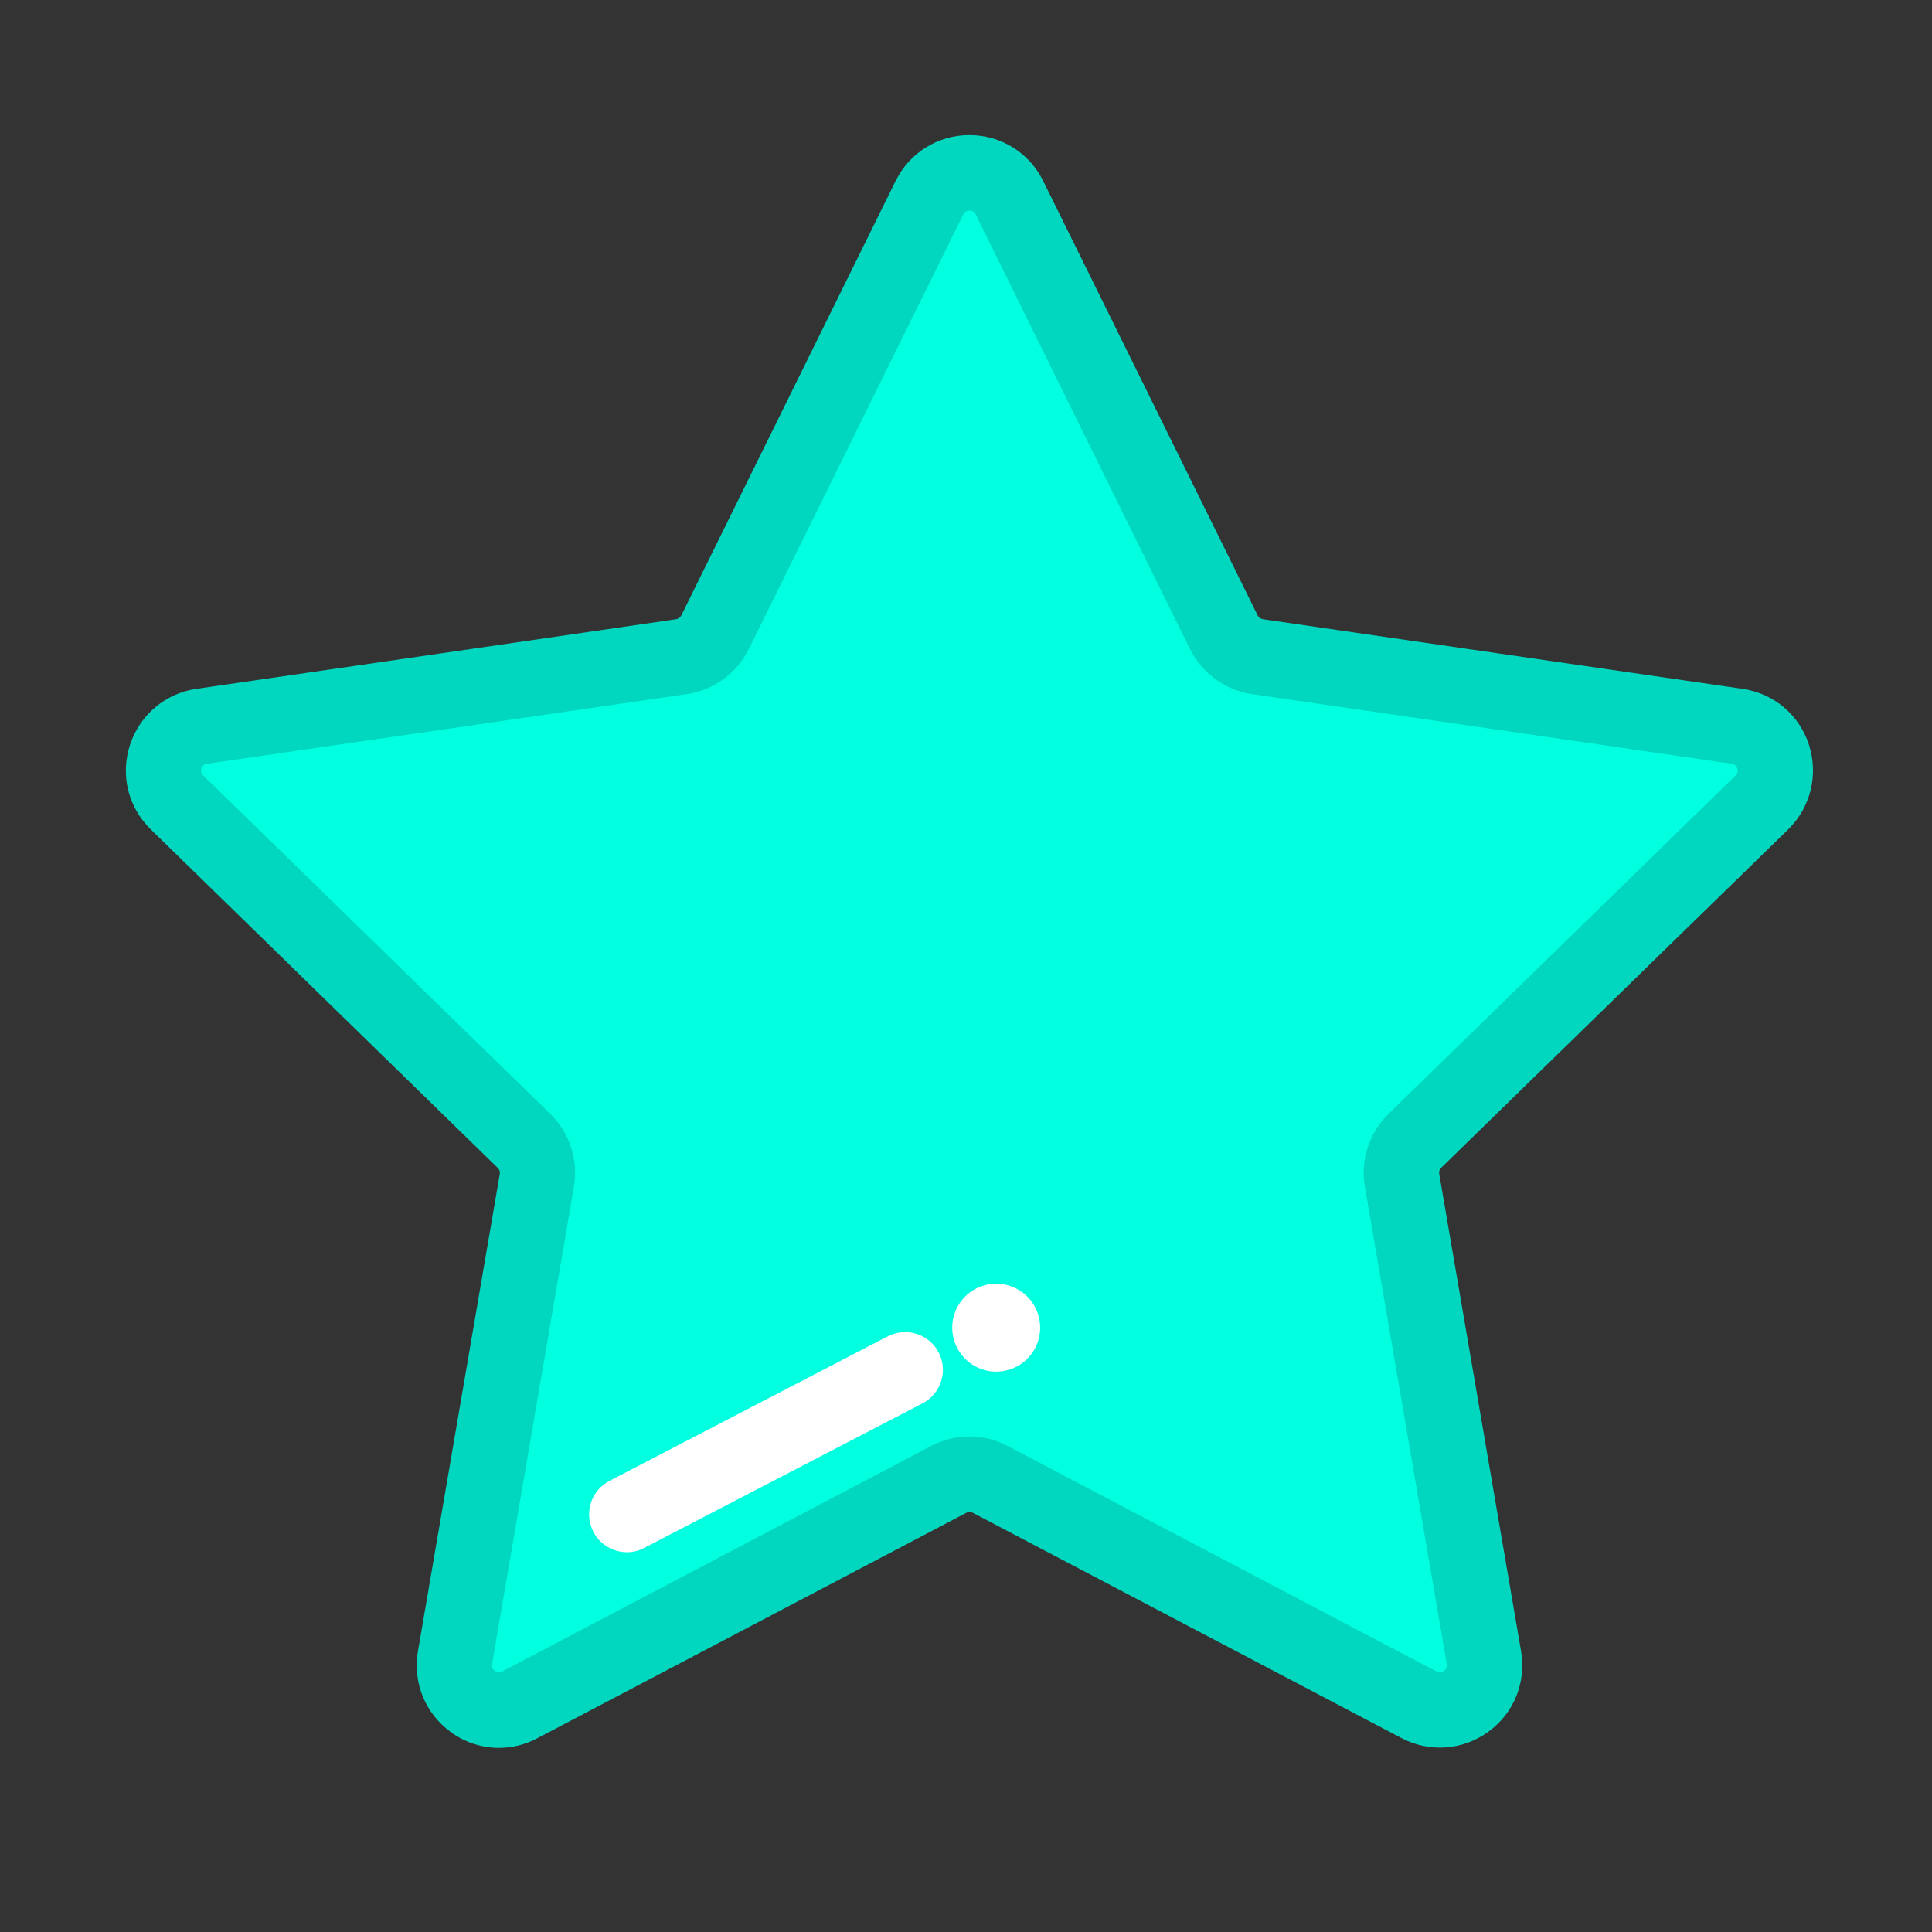 <?xml version="1.0" standalone="no"?><!DOCTYPE svg PUBLIC "-//W3C//DTD SVG 1.1//EN" "http://www.w3.org/Graphics/SVG/1.1/DTD/svg11.dtd"><svg t="1536995722570" class="icon" style="" viewBox="0 0 1024 1024" version="1.1" xmlns="http://www.w3.org/2000/svg" p-id="1316" xmlns:xlink="http://www.w3.org/1999/xlink" width="100%" height="100%"><rect x="0" y="0" width="1024" height="1024" fill="#333333" stroke="none"/><defs><style type="text/css"></style></defs><path d="M752.2 903.6L524.9 784.1c-6.9-3.6-15.1-3.6-22 0L275.5 903.6c-17.4 9.1-37.6-5.6-34.3-24.9l43.4-253.1c1.3-7.7-1.2-15.5-6.8-20.9L93.9 425.3c-14-13.7-6.3-37.5 13.1-40.3l254.2-37c7.7-1.1 14.4-6 17.8-12.9l113.7-230.3c8.7-17.6 33.7-17.6 42.4 0l113.7 230.3c3.4 7 10.1 11.8 17.8 12.9l254.1 37c19.4 2.8 27.2 26.7 13.1 40.3L749.9 604.6c-5.6 5.4-8.1 13.3-6.8 20.9l43.4 253.1c3.3 19.4-16.9 34.1-34.3 25z" fill="#01FFE0" p-id="1317"></path><path d="M264.5 926.4c-9 0-18-2.8-25.6-8.4-13.5-9.8-20.2-26.2-17.4-42.7l43.4-253.1c0.2-1.2-0.2-2.4-1.1-3.2L79.9 439.6c-12-11.7-16.2-28.8-11-44.8 5.2-15.9 18.7-27.3 35.2-29.7l254.2-36.9c1.2-0.2 2.2-0.9 2.8-2L474.7 95.9c7.4-15 22.4-24.3 39.1-24.3 16.7 0 31.7 9.3 39.1 24.3l113.7 230.3c0.5 1.1 1.6 1.8 2.8 2l254.2 36.9c16.6 2.4 30.1 13.8 35.2 29.7s0.9 33.1-11 44.8L763.9 618.9c-0.9 0.8-1.3 2-1.1 3.2l43.4 253.1c2.8 16.5-3.8 32.9-17.4 42.7-13.5 9.8-31.2 11.1-46 3.3L515.6 801.8c-1.1-0.6-2.3-0.6-3.4 0L284.8 921.3c-6.4 3.4-13.4 5.1-20.3 5.1z m249.4-814.8c-2.3 0-3 1.5-3.3 2L396.9 344c-6.4 12.9-18.6 21.8-32.9 23.9l-254.2 36.9c-0.6 0.1-2.2 0.3-3 2.5-0.7 2.2 0.5 3.4 0.9 3.7l183.9 179.3c10.3 10 15 24.5 12.6 38.6L260.8 882c-0.1 0.6-0.4 2.2 1.5 3.6 1.8 1.3 3.4 0.5 3.9 0.3l227.3-119.5c12.7-6.7 27.9-6.7 40.6 0l227.3 119.5c0.5 0.3 2 1.1 3.9-0.3 1.8-1.3 1.5-3 1.5-3.6l-43.4-253.1c-2.4-14.2 2.3-28.6 12.6-38.6L919.9 411c0.4-0.4 1.6-1.6 0.9-3.7-0.7-2.2-2.4-2.4-3-2.5l-254.2-36.9c-14.2-2.1-26.5-11-32.9-23.9L517.1 113.6c-0.2-0.5-1-2-3.2-2z" fill="#01D7BF" p-id="1318"></path><path d="M332.3 822.7c-7.2 0-14.2-3.9-17.8-10.8-5.1-9.8-1.3-21.9 8.5-27l147.5-76.6c9.8-5.1 21.9-1.3 27 8.5 5.1 9.8 1.3 21.9-8.5 27l-147.5 76.6c-2.9 1.6-6.1 2.3-9.2 2.3z" fill="#FFFFFF" p-id="1319"></path><path d="M528 703.7m-23.3 0a23.3 23.3 0 1 0 46.6 0 23.3 23.3 0 1 0-46.6 0Z" fill="#FFFFFF" p-id="1320"></path></svg>
